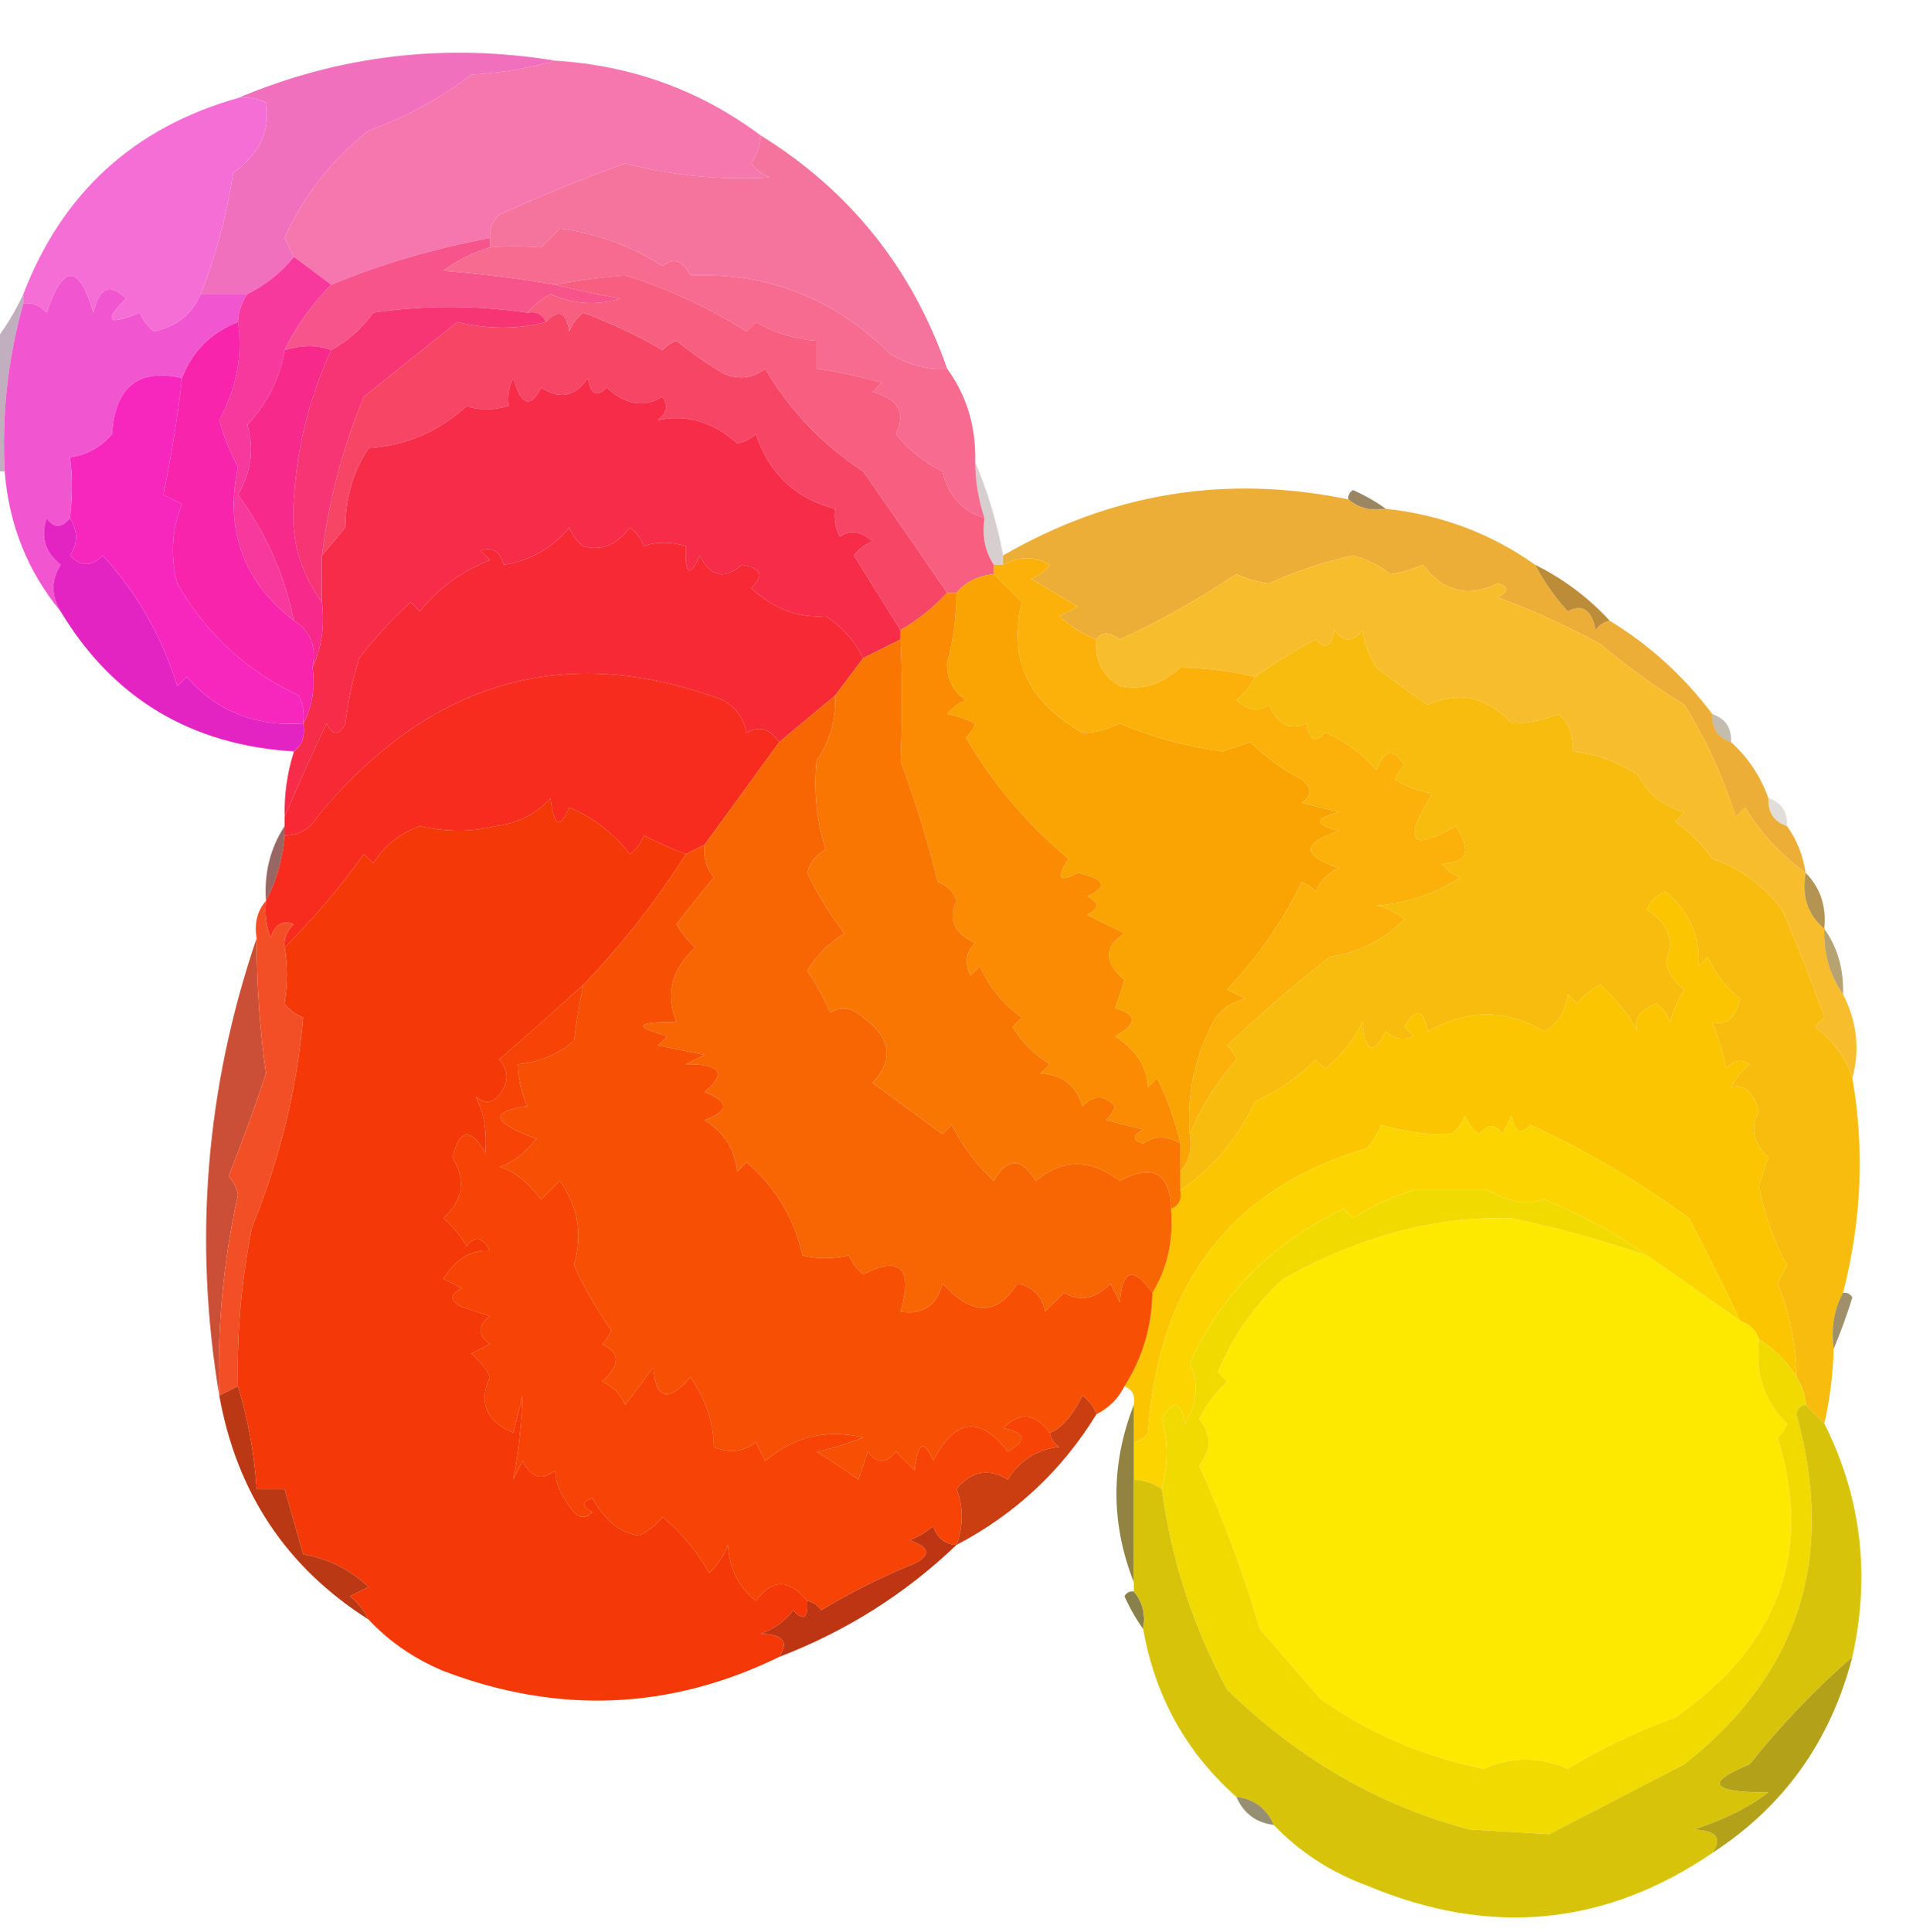 <?xml version="1.0" encoding="UTF-8"?>
<!DOCTYPE svg PUBLIC "-//W3C//DTD SVG 1.1//EN" "http://www.w3.org/Graphics/SVG/1.1/DTD/svg11.dtd">
<svg xmlns="http://www.w3.org/2000/svg" version="1.1" width="205px" height="207px" style="shape-rendering:geometricPrecision; text-rendering:geometricPrecision; image-rendering:optimizeQuality; fill-rule:evenodd; clip-rule:evenodd" xmlns:xlink="http://www.w3.org/1999/xlink">
<g><path style="opacity:1" fill="#f676ae" d="M 59.5,6.5 C 67.725,7.017 75.059,9.683 81.5,14.5C 81.461,15.583 81.127,16.583 80.5,17.5C 81.025,18.192 81.692,18.692 82.5,19C 77.187,19.304 72.02,18.804 67,17.5C 62.464,19.126 57.964,20.959 53.5,23C 52.748,23.671 52.414,24.504 52.5,25.5C 46.445,26.638 40.778,28.304 35.5,30.5C 34.167,29.5 32.833,28.5 31.5,27.5C 31.196,26.85 30.863,26.183 30.5,25.5C 32.517,20.973 35.517,17.139 39.5,14C 43.475,12.564 47.142,10.564 50.5,8C 53.695,7.819 56.695,7.319 59.5,6.5 Z"/></g>
<g><path style="opacity:1" fill="#f070be" d="M 59.5,6.5 C 56.695,7.319 53.695,7.819 50.5,8C 47.142,10.564 43.475,12.564 39.5,14C 35.517,17.139 32.517,20.973 30.5,25.5C 30.863,26.183 31.196,26.85 31.5,27.5C 30.147,29.183 28.48,30.516 26.5,31.5C 24.833,31.5 23.167,31.5 21.5,31.5C 23.128,27.379 24.295,23.046 25,18.5C 27.809,16.471 28.975,13.971 28.5,11C 27.552,10.517 26.552,10.351 25.5,10.5C 36.388,5.91 47.721,4.577 59.5,6.5 Z"/></g>
<g><path style="opacity:1" fill="#f46ed5" d="M 25.5,10.5 C 26.552,10.351 27.552,10.517 28.5,11C 28.975,13.971 27.809,16.471 25,18.5C 24.295,23.046 23.128,27.379 21.5,31.5C 20.584,33.672 18.917,35.006 16.5,35.5C 15.808,34.975 15.308,34.308 15,33.5C 11.526,34.928 11.026,34.428 13.5,32C 11.806,30.272 10.639,30.772 10,33.5C 8.445,28.232 6.779,28.232 5,33.5C 4.329,32.748 3.496,32.414 2.5,32.5C 2.5,32.167 2.5,31.833 2.5,31.5C 6.671,20.662 14.338,13.662 25.5,10.5 Z"/></g>
<g><path style="opacity:1" fill="#f4749d" d="M 81.5,14.5 C 91.084,20.425 97.75,28.759 101.5,39.5C 99.636,39.679 97.636,39.179 95.5,38C 89.454,31.991 82.288,29.158 74,29.5C 73.147,27.875 72.147,27.542 71,28.5C 67.622,26.329 63.955,24.995 60,24.5C 59.333,25.167 58.667,25.833 58,26.5C 56.076,26.348 54.242,26.348 52.5,26.5C 52.5,26.167 52.5,25.833 52.5,25.5C 52.414,24.504 52.748,23.671 53.5,23C 57.964,20.959 62.464,19.126 67,17.5C 72.02,18.804 77.187,19.304 82.5,19C 81.692,18.692 81.025,18.192 80.5,17.5C 81.127,16.583 81.461,15.583 81.5,14.5 Z"/></g>
<g><path style="opacity:1" fill="#f7548c" d="M 52.5,25.5 C 52.5,25.833 52.5,26.167 52.5,26.5C 50.697,27.046 49.03,27.88 47.5,29C 51.602,29.326 55.602,29.826 59.5,30.5C 61.801,31.06 64.134,31.56 66.5,32C 63.901,32.769 61.401,32.602 59,31.5C 58.005,32.066 57.172,32.733 56.5,33.5C 50.961,32.696 45.461,32.696 40,33.5C 38.791,35.184 37.291,36.517 35.5,37.5C 34.027,36.928 32.36,36.928 30.5,37.5C 31.779,34.888 33.445,32.555 35.5,30.5C 40.778,28.304 46.445,26.638 52.5,25.5 Z"/></g>
<g><path style="opacity:1" fill="#f66b8f" d="M 101.5,39.5 C 103.605,42.408 104.605,45.742 104.5,49.5C 104.517,51.565 104.85,53.565 105.5,55.5C 103.112,54.781 101.612,53.115 101,50.5C 99.045,49.547 97.378,48.213 96,46.5C 97.101,44.208 96.268,42.708 93.5,42C 93.833,41.667 94.167,41.333 94.5,41C 92.187,40.338 89.854,39.838 87.5,39.5C 87.5,38.5 87.5,37.5 87.5,36.5C 85.173,36.335 83.007,35.669 81,34.5C 80.667,34.833 80.333,35.167 80,35.5C 75.682,32.831 71.348,30.831 67,29.5C 64.396,29.692 61.896,30.025 59.5,30.5C 55.602,29.826 51.602,29.326 47.5,29C 49.03,27.88 50.697,27.046 52.5,26.5C 54.242,26.348 56.076,26.348 58,26.5C 58.667,25.833 59.333,25.167 60,24.5C 63.955,24.995 67.622,26.329 71,28.5C 72.147,27.542 73.147,27.875 74,29.5C 82.288,29.158 89.454,31.991 95.5,38C 97.636,39.179 99.636,39.679 101.5,39.5 Z"/></g>
<g><path style="opacity:0.408" fill="#683a60" d="M 2.5,31.5 C 2.5,31.833 2.5,32.167 2.5,32.5C 0.844,38.364 0.177,44.364 0.5,50.5C 0.167,50.5 -0.167,50.5 -0.5,50.5C -0.5,45.833 -0.5,41.167 -0.5,36.5C 0.687,34.928 1.687,33.261 2.5,31.5 Z"/></g>
<g><path style="opacity:1" fill="#f156d0" d="M 21.5,31.5 C 23.167,31.5 24.833,31.5 26.5,31.5C 25.89,32.391 25.557,33.391 25.5,34.5C 22.607,35.631 20.607,37.631 19.5,40.5C 14.828,39.447 12.328,41.447 12,46.5C 10.829,47.893 9.329,48.727 7.5,49C 7.784,50.956 7.784,53.123 7.5,55.5C 6.603,56.598 5.77,56.598 5,55.5C 4.316,57.479 4.816,59.146 6.5,60.5C 5.465,62.128 5.465,63.795 6.5,65.5C 2.951,61.199 0.951,56.199 0.5,50.5C 0.177,44.364 0.844,38.364 2.5,32.5C 3.496,32.414 4.329,32.748 5,33.5C 6.779,28.232 8.445,28.232 10,33.5C 10.639,30.772 11.806,30.272 13.5,32C 11.026,34.428 11.526,34.928 15,33.5C 15.308,34.308 15.808,34.975 16.5,35.5C 18.917,35.006 20.584,33.672 21.5,31.5 Z"/></g>
<g><path style="opacity:1" fill="#f74565" d="M 101.5,63.5 C 100.055,65.063 98.388,66.396 96.5,67.5C 94.855,64.888 93.188,62.221 91.5,59.5C 92.025,58.808 92.692,58.308 93.5,58C 92.24,56.887 91.073,56.72 90,57.5C 89.517,56.552 89.35,55.552 89.5,54.5C 85.281,53.452 82.448,50.785 81,46.5C 80.439,47.022 79.772,47.355 79,47.5C 76.392,45.178 73.559,44.345 70.5,45C 71.451,44.282 71.617,43.449 71,42.5C 68.989,43.717 66.989,43.384 65,41.5C 63.984,42.634 63.317,42.301 63,40.5C 61.604,42.527 59.938,42.86 58,41.5C 56.84,43.797 55.84,43.464 55,40.5C 54.517,41.448 54.35,42.448 54.5,43.5C 52.799,43.966 51.299,43.966 50,43.5C 47.044,46.227 43.544,47.727 39.5,48C 37.845,50.507 37.011,53.341 37,56.5C 36.148,57.571 35.315,58.571 34.5,59.5C 35.212,53.655 36.712,47.989 39,42.5C 42.364,39.795 45.697,37.128 49,34.5C 52.359,35.291 55.526,35.291 58.5,34.5C 59.825,33.047 60.658,33.381 61,35.5C 61.308,34.692 61.808,34.025 62.5,33.5C 65.492,34.613 68.325,35.946 71,37.5C 71.414,37.043 71.914,36.709 72.5,36.5C 74.17,37.849 75.836,39.015 77.5,40C 79.112,40.72 80.612,40.554 82,39.5C 84.626,43.961 88.126,47.627 92.5,50.5C 95.558,54.874 98.558,59.208 101.5,63.5 Z"/></g>
<g><path style="opacity:1" fill="#f62c49" d="M 96.5,67.5 C 96.5,67.833 96.5,68.167 96.5,68.5C 95.167,69.167 93.833,69.833 92.5,70.5C 91.619,68.696 90.286,67.196 88.5,66C 85.624,66.257 82.957,65.257 80.5,63C 81.902,61.657 81.569,60.824 79.5,60.5C 77.613,62.133 76.113,61.8 75,59.5C 73.912,61.932 73.412,61.598 73.5,58.5C 71.799,58.034 70.299,58.034 69,58.5C 68.692,57.692 68.192,57.025 67.5,56.5C 66.04,58.422 64.373,59.089 62.5,58.5C 61.808,57.975 61.308,57.308 61,56.5C 59.208,58.708 56.874,60.041 54,60.5C 53.577,59.044 52.744,58.544 51.5,59C 51.833,59.333 52.167,59.667 52.5,60C 49.434,61.206 46.934,63.039 45,65.5C 44.667,65.167 44.333,64.833 44,64.5C 42.011,66.324 40.177,68.324 38.5,70.5C 37.787,72.776 37.287,75.109 37,77.5C 36.333,78.833 35.667,78.833 35,77.5C 33.38,80.893 31.88,84.227 30.5,87.5C 30.448,85.097 30.781,82.764 31.5,80.5C 32.404,79.791 32.737,78.791 32.5,77.5C 33.461,75.735 33.795,73.735 33.5,71.5C 34.468,69.393 34.802,67.059 34.5,64.5C 34.5,62.833 34.5,61.167 34.5,59.5C 35.315,58.571 36.148,57.571 37,56.5C 37.011,53.341 37.845,50.507 39.5,48C 43.544,47.727 47.044,46.227 50,43.5C 51.299,43.966 52.799,43.966 54.5,43.5C 54.35,42.448 54.517,41.448 55,40.5C 55.84,43.464 56.84,43.797 58,41.5C 59.938,42.86 61.604,42.527 63,40.5C 63.317,42.301 63.984,42.634 65,41.5C 66.989,43.384 68.989,43.717 71,42.5C 71.617,43.449 71.451,44.282 70.5,45C 73.559,44.345 76.392,45.178 79,47.5C 79.772,47.355 80.439,47.022 81,46.5C 82.448,50.785 85.281,53.452 89.5,54.5C 89.35,55.552 89.517,56.552 90,57.5C 91.073,56.72 92.24,56.887 93.5,58C 92.692,58.308 92.025,58.808 91.5,59.5C 93.188,62.221 94.855,64.888 96.5,67.5 Z"/></g>
<g><path style="opacity:1" fill="#f75e7f" d="M 59.5,30.5 C 61.896,30.025 64.396,29.692 67,29.5C 71.348,30.831 75.682,32.831 80,35.5C 80.333,35.167 80.667,34.833 81,34.5C 83.007,35.669 85.173,36.335 87.5,36.5C 87.5,37.5 87.5,38.5 87.5,39.5C 89.854,39.838 92.187,40.338 94.5,41C 94.167,41.333 93.833,41.667 93.5,42C 96.268,42.708 97.101,44.208 96,46.5C 97.378,48.213 99.045,49.547 101,50.5C 101.612,53.115 103.112,54.781 105.5,55.5C 105.216,57.415 105.549,59.081 106.5,60.5C 106.5,60.833 106.5,61.167 106.5,61.5C 104.847,61.66 103.514,62.326 102.5,63.5C 102.167,63.5 101.833,63.5 101.5,63.5C 98.558,59.208 95.558,54.874 92.5,50.5C 88.126,47.627 84.626,43.961 82,39.5C 80.612,40.554 79.112,40.72 77.5,40C 75.836,39.015 74.17,37.849 72.5,36.5C 71.914,36.709 71.414,37.043 71,37.5C 68.325,35.946 65.492,34.613 62.5,33.5C 61.808,34.025 61.308,34.692 61,35.5C 60.658,33.381 59.825,33.047 58.5,34.5C 58.158,33.662 57.492,33.328 56.5,33.5C 57.172,32.733 58.005,32.066 59,31.5C 61.401,32.602 63.901,32.769 66.5,32C 64.134,31.56 61.801,31.06 59.5,30.5 Z"/></g>
<g><path style="opacity:1" fill="#f73574" d="M 56.5,33.5 C 57.492,33.328 58.158,33.662 58.5,34.5C 55.526,35.291 52.359,35.291 49,34.5C 45.697,37.128 42.364,39.795 39,42.5C 36.712,47.989 35.212,53.655 34.5,59.5C 34.5,61.167 34.5,62.833 34.5,64.5C 32.133,61.32 31.133,57.653 31.5,53.5C 31.838,47.838 33.171,42.505 35.5,37.5C 37.291,36.517 38.791,35.184 40,33.5C 45.461,32.696 50.961,32.696 56.5,33.5 Z"/></g>
<g><path style="opacity:1" fill="#f7399e" d="M 31.5,27.5 C 32.833,28.5 34.167,29.5 35.5,30.5C 33.445,32.555 31.779,34.888 30.5,37.5C 30.013,40.493 28.679,43.16 26.5,45.5C 27.25,48.045 26.916,50.545 25.5,53C 28.474,57.053 30.474,61.553 31.5,66.5C 26.072,62.309 24.072,56.809 25.5,50C 24.642,48.43 23.976,46.763 23.5,45C 25.355,41.555 26.021,38.055 25.5,34.5C 25.557,33.391 25.89,32.391 26.5,31.5C 28.48,30.516 30.147,29.183 31.5,27.5 Z"/></g>
<g><path style="opacity:0.757" fill="#7b6033" d="M 148.5,54.5 C 146.901,54.768 145.568,54.434 144.5,53.5C 144.435,53.062 144.601,52.728 145,52.5C 146.302,53.085 147.469,53.752 148.5,54.5 Z"/></g>
<g><path style="opacity:0.247" fill="#5f3c44" d="M 104.5,49.5 C 105.865,52.736 106.865,56.069 107.5,59.5C 107.5,59.833 107.5,60.167 107.5,60.5C 107.167,60.5 106.833,60.5 106.5,60.5C 105.549,59.081 105.216,57.415 105.5,55.5C 104.85,53.565 104.517,51.565 104.5,49.5 Z"/></g>
<g><path style="opacity:1" fill="#f824ab" d="M 25.5,34.5 C 26.021,38.055 25.355,41.555 23.5,45C 23.976,46.763 24.642,48.43 25.5,50C 24.072,56.809 26.072,62.309 31.5,66.5C 33.256,67.552 33.923,69.219 33.5,71.5C 33.795,73.735 33.461,75.735 32.5,77.5C 32.65,76.448 32.483,75.448 32,74.5C 26.402,71.868 22.069,67.868 19,62.5C 18.223,59.571 18.39,56.737 19.5,54C 18.833,53.667 18.167,53.333 17.5,53C 18.347,48.895 19.013,44.728 19.5,40.5C 20.607,37.631 22.607,35.631 25.5,34.5 Z"/></g>
<g><path style="opacity:1" fill="#f72a8b" d="M 35.5,37.5 C 33.171,42.505 31.838,47.838 31.5,53.5C 31.133,57.653 32.133,61.32 34.5,64.5C 34.802,67.059 34.468,69.393 33.5,71.5C 33.923,69.219 33.256,67.552 31.5,66.5C 30.474,61.553 28.474,57.053 25.5,53C 26.916,50.545 27.25,48.045 26.5,45.5C 28.679,43.16 30.013,40.493 30.5,37.5C 32.36,36.928 34.027,36.928 35.5,37.5 Z"/></g>
<g><path style="opacity:1" fill="#f72935" d="M 92.5,70.5 C 91.5,71.833 90.5,73.167 89.5,74.5C 87.5,76.167 85.5,77.833 83.5,79.5C 82.48,78.046 81.313,77.713 80,78.5C 79.682,76.939 78.849,75.772 77.5,75C 60.583,68.701 46.083,72.868 34,87.5C 33.184,88.823 32.017,89.489 30.5,89.5C 30.5,89.167 30.5,88.833 30.5,88.5C 30.5,88.167 30.5,87.833 30.5,87.5C 31.88,84.227 33.38,80.893 35,77.5C 35.667,78.833 36.333,78.833 37,77.5C 37.287,75.109 37.787,72.776 38.5,70.5C 40.177,68.324 42.011,66.324 44,64.5C 44.333,64.833 44.667,65.167 45,65.5C 46.934,63.039 49.434,61.206 52.5,60C 52.167,59.667 51.833,59.333 51.5,59C 52.744,58.544 53.577,59.044 54,60.5C 56.874,60.041 59.208,58.708 61,56.5C 61.308,57.308 61.808,57.975 62.5,58.5C 64.373,59.089 66.04,58.422 67.5,56.5C 68.192,57.025 68.692,57.692 69,58.5C 70.299,58.034 71.799,58.034 73.5,58.5C 73.412,61.598 73.912,61.932 75,59.5C 76.113,61.8 77.613,62.133 79.5,60.5C 81.569,60.824 81.902,61.657 80.5,63C 82.957,65.257 85.624,66.257 88.5,66C 90.286,67.196 91.619,68.696 92.5,70.5 Z"/></g>
<g><path style="opacity:1" fill="#edae37" d="M 144.5,53.5 C 145.568,54.434 146.901,54.768 148.5,54.5C 154.423,55.138 159.756,57.138 164.5,60.5C 165.421,62.269 166.588,63.935 168,65.5C 169.558,64.655 170.558,65.322 171,67.5C 171.383,66.944 171.883,66.611 172.5,66.5C 176.771,69.101 180.437,72.434 183.5,76.5C 183.427,78.027 184.094,79.027 185.5,79.5C 187.326,81.147 188.66,83.147 189.5,85.5C 189.427,87.027 190.094,88.027 191.5,88.5C 192.537,89.93 193.204,91.597 193.5,93.5C 190.885,91.621 188.719,89.288 187,86.5C 186.667,86.833 186.333,87.167 186,87.5C 184.617,83.135 182.784,79.135 180.5,75.5C 177.434,73.627 174.434,71.461 171.5,69C 167.942,67.054 164.275,65.387 160.5,64C 161.696,63.346 161.696,62.846 160.5,62.5C 157.315,64.037 154.648,63.37 152.5,60.5C 151.284,61.002 150.117,61.335 149,61.5C 147.806,60.57 146.473,59.903 145,59.5C 141.843,60.202 138.843,61.202 136,62.5C 134.774,62.355 133.607,62.022 132.5,61.5C 128.148,64.368 123.981,66.701 120,68.5C 118.869,67.665 118.036,67.665 117.5,68.5C 116.027,67.928 114.693,67.095 113.5,66C 114.167,65.667 114.833,65.333 115.5,65C 113.833,64 112.167,63 110.5,62C 111.308,61.692 111.975,61.192 112.5,60.5C 110.905,59.566 109.239,59.566 107.5,60.5C 107.5,60.167 107.5,59.833 107.5,59.5C 119.098,52.794 131.431,50.794 144.5,53.5 Z"/></g>
<g><path style="opacity:1" fill="#bd8c39" d="M 164.5,60.5 C 167.563,62.025 170.23,64.025 172.5,66.5C 171.883,66.611 171.383,66.944 171,67.5C 170.558,65.322 169.558,64.655 168,65.5C 166.588,63.935 165.421,62.269 164.5,60.5 Z"/></g>
<g><path style="opacity:1" fill="#f727be" d="M 19.5,40.5 C 19.013,44.728 18.347,48.895 17.5,53C 18.167,53.333 18.833,53.667 19.5,54C 18.39,56.737 18.223,59.571 19,62.5C 22.069,67.868 26.402,71.868 32,74.5C 32.483,75.448 32.65,76.448 32.5,77.5C 27.409,77.865 23.242,76.199 20,72.5C 19.667,72.833 19.333,73.167 19,73.5C 17.335,68.16 14.669,63.494 11,59.5C 9.817,60.731 8.651,60.731 7.5,59.5C 8.363,58.274 8.363,56.94 7.5,55.5C 7.784,53.123 7.784,50.956 7.5,49C 9.329,48.727 10.829,47.893 12,46.5C 12.328,41.447 14.828,39.447 19.5,40.5 Z"/></g>
<g><path style="opacity:1" fill="#e424c2" d="M 7.5,55.5 C 8.363,56.94 8.363,58.274 7.5,59.5C 8.651,60.731 9.817,60.731 11,59.5C 14.669,63.494 17.335,68.16 19,73.5C 19.333,73.167 19.667,72.833 20,72.5C 23.242,76.199 27.409,77.865 32.5,77.5C 32.737,78.791 32.404,79.791 31.5,80.5C 20.446,79.815 12.113,74.815 6.5,65.5C 5.465,63.795 5.465,62.128 6.5,60.5C 4.816,59.146 4.316,57.479 5,55.5C 5.77,56.598 6.603,56.598 7.5,55.5 Z"/></g>
<g><path style="opacity:1" fill="#f8bd2d" d="M 193.5,93.5 C 193.054,96.01 193.72,98.01 195.5,99.5C 195.41,102.152 196.076,104.485 197.5,106.5C 199,109.456 199.334,112.456 198.5,115.5C 197.802,113.333 196.469,111.5 194.5,110C 194.833,109.667 195.167,109.333 195.5,109C 194.154,105.136 192.654,101.302 191,97.5C 189.064,94.897 186.564,93.064 183.5,92C 182.386,90.43 181.053,89.097 179.5,88C 179.833,87.667 180.167,87.333 180.5,87C 178.246,86.376 176.579,85.043 175.5,83C 173.35,81.589 171.016,80.755 168.5,80.5C 168.688,78.897 168.188,77.563 167,76.5C 165.249,77.174 163.583,77.507 162,77.5C 159.429,74.653 156.429,73.987 153,75.5C 151.125,74.258 149.291,72.924 147.5,71.5C 146.719,70.271 146.219,68.938 146,67.5C 145,68.833 144,68.833 143,67.5C 142.683,69.301 142.016,69.634 141,68.5C 138.716,69.69 136.549,71.024 134.5,72.5C 131.684,71.856 129.018,71.523 126.5,71.5C 124.456,73.356 122.289,74.022 120,73.5C 118.108,72.383 117.275,70.716 117.5,68.5C 118.036,67.665 118.869,67.665 120,68.5C 123.981,66.701 128.148,64.368 132.5,61.5C 133.607,62.022 134.774,62.355 136,62.5C 138.843,61.202 141.843,60.202 145,59.5C 146.473,59.903 147.806,60.57 149,61.5C 150.117,61.335 151.284,61.002 152.5,60.5C 154.648,63.37 157.315,64.037 160.5,62.5C 161.696,62.846 161.696,63.346 160.5,64C 164.275,65.387 167.942,67.054 171.5,69C 174.434,71.461 177.434,73.627 180.5,75.5C 182.784,79.135 184.617,83.135 186,87.5C 186.333,87.167 186.667,86.833 187,86.5C 188.719,89.288 190.885,91.621 193.5,93.5 Z"/></g>
<g><path style="opacity:1" fill="#faa403" d="M 106.5,61.5 C 107.452,62.452 108.452,63.452 109.5,64.5C 107.974,70.473 110.14,75.139 116,78.5C 117.245,78.538 118.578,78.205 120,77.5C 123.51,78.984 127.176,79.984 131,80.5C 132,80.167 133,79.833 134,79.5C 135.608,81.1 137.441,82.433 139.5,83.5C 140.641,84.425 140.641,85.259 139.5,86C 140.833,86.333 142.167,86.667 143.5,87C 140.833,87.667 140.833,88.333 143.5,89C 139.5,90.333 139.5,91.667 143.5,93C 142.333,93.5 141.5,94.333 141,95.5C 140.586,95.043 140.086,94.709 139.5,94.5C 137.385,98.771 134.719,102.604 131.5,106C 132.167,106.333 132.833,106.667 133.5,107C 131.939,107.318 130.772,108.151 130,109.5C 128.011,113.253 127.178,117.253 127.5,121.5C 127.768,123.099 127.434,124.432 126.5,125.5C 126.5,124.5 126.5,123.5 126.5,122.5C 125.951,120.099 125.118,117.765 124,115.5C 123.667,115.833 123.333,116.167 123,116.5C 122.956,114.356 121.789,112.523 119.5,111C 121.891,109.691 121.891,108.691 119.5,108C 119.833,107 120.167,106 120.5,105C 118.285,103.057 118.285,101.391 120.5,100C 119.167,99.333 117.833,98.667 116.5,98C 117.833,97.333 117.833,96.667 116.5,96C 118.795,95.016 118.461,94.183 115.5,93.5C 113.471,94.629 113.137,94.129 114.5,92C 110.054,88.289 106.387,83.956 103.5,79C 103.957,78.586 104.291,78.086 104.5,77.5C 103.397,77.002 102.397,76.669 101.5,76.5C 102.025,75.808 102.692,75.308 103.5,75C 102.106,74.044 101.439,72.711 101.5,71C 102.159,68.538 102.493,66.038 102.5,63.5C 103.514,62.326 104.847,61.66 106.5,61.5 Z"/></g>
<g><path style="opacity:1" fill="#fbb10a" d="M 117.5,68.5 C 117.275,70.716 118.108,72.383 120,73.5C 122.289,74.022 124.456,73.356 126.5,71.5C 129.018,71.523 131.684,71.856 134.5,72.5C 134.047,73.458 133.381,74.292 132.5,75C 133.76,76.113 134.927,76.28 136,75.5C 136.918,77.632 138.251,78.299 140,77.5C 140.317,79.301 140.984,79.634 142,78.5C 144.179,79.396 146.012,80.729 147.5,82.5C 148.324,80.252 149.324,80.086 150.5,82C 150.043,82.414 149.709,82.914 149.5,83.5C 150.729,84.281 152.062,84.781 153.5,85C 150.282,90.124 151.116,91.291 156,88.5C 157.76,91.155 157.26,92.488 154.5,92.5C 155.025,93.192 155.692,93.692 156.5,94C 153.79,95.747 150.79,96.747 147.5,97C 148.624,97.249 149.624,97.749 150.5,98.5C 148.293,100.683 145.626,102.016 142.5,102.5C 138.635,105.538 134.969,108.705 131.5,112C 131.957,112.414 132.291,112.914 132.5,113.5C 130.34,115.965 128.673,118.632 127.5,121.5C 127.178,117.253 128.011,113.253 130,109.5C 130.772,108.151 131.939,107.318 133.5,107C 132.833,106.667 132.167,106.333 131.5,106C 134.719,102.604 137.385,98.771 139.5,94.5C 140.086,94.709 140.586,95.043 141,95.5C 141.5,94.333 142.333,93.5 143.5,93C 139.5,91.667 139.5,90.333 143.5,89C 140.833,88.333 140.833,87.667 143.5,87C 142.167,86.667 140.833,86.333 139.5,86C 140.641,85.259 140.641,84.425 139.5,83.5C 137.441,82.433 135.608,81.1 134,79.5C 133,79.833 132,80.167 131,80.5C 127.176,79.984 123.51,78.984 120,77.5C 118.578,78.205 117.245,78.538 116,78.5C 110.14,75.139 107.974,70.473 109.5,64.5C 108.452,63.452 107.452,62.452 106.5,61.5C 106.5,61.167 106.5,60.833 106.5,60.5C 106.833,60.5 107.167,60.5 107.5,60.5C 109.239,59.566 110.905,59.566 112.5,60.5C 111.975,61.192 111.308,61.692 110.5,62C 112.167,63 113.833,64 115.5,65C 114.833,65.333 114.167,65.667 113.5,66C 114.693,67.095 116.027,67.928 117.5,68.5 Z"/></g>
<g><path style="opacity:0.388" fill="#67532f" d="M 183.5,76.5 C 184.906,76.973 185.573,77.973 185.5,79.5C 184.094,79.027 183.427,78.027 183.5,76.5 Z"/></g>
<g><path style="opacity:1" fill="#f72c1e" d="M 83.5,79.5 C 80.858,83.148 78.191,86.815 75.5,90.5C 74.833,90.833 74.167,91.167 73.5,91.5C 71.971,90.933 70.471,90.267 69,89.5C 68.692,90.308 68.192,90.975 67.5,91.5C 65.754,89.251 63.588,87.584 61,86.5C 60.026,88.878 59.359,88.544 59,85.5C 57.432,87.237 55.432,88.237 53,88.5C 50.549,89.131 47.883,89.131 45,88.5C 42.867,89.255 41.2,90.588 40,92.5C 39.667,92.167 39.333,91.833 39,91.5C 36.376,95.131 33.542,98.464 30.5,101.5C 30.414,100.504 30.748,99.671 31.5,99C 30.256,98.544 29.423,99.044 29,100.5C 28.51,99.207 28.343,97.873 28.5,96.5C 29.612,94.401 30.279,92.067 30.5,89.5C 32.017,89.489 33.184,88.823 34,87.5C 46.083,72.868 60.583,68.701 77.5,75C 78.849,75.772 79.682,76.939 80,78.5C 81.313,77.713 82.48,78.046 83.5,79.5 Z"/></g>
<g><path style="opacity:0.18" fill="#59492d" d="M 189.5,85.5 C 190.906,85.973 191.573,86.973 191.5,88.5C 190.094,88.027 189.427,87.027 189.5,85.5 Z"/></g>
<g><path style="opacity:0.722" fill="#712d29" d="M 30.5,88.5 C 30.5,88.833 30.5,89.167 30.5,89.5C 30.279,92.067 29.612,94.401 28.5,96.5C 28.294,93.505 28.96,90.838 30.5,88.5 Z"/></g>
<g><path style="opacity:1" fill="#f7bc0d" d="M 198.5,115.5 C 199.817,123.121 199.484,130.788 197.5,138.5C 196.539,140.265 196.205,142.265 196.5,144.5C 196.425,147.206 196.092,149.873 195.5,152.5C 194.833,151.833 194.167,151.167 193.5,150.5C 193.443,149.391 193.11,148.391 192.5,147.5C 192.469,144.041 191.802,140.708 190.5,137.5C 190.833,136.833 191.167,136.167 191.5,135.5C 190.028,132.851 189.028,130.018 188.5,127C 188.833,126 189.167,125 189.5,124C 187.854,122.445 187.521,120.779 188.5,119C 187.891,116.942 186.891,116.109 185.5,116.5C 185.977,115.522 186.643,114.689 187.5,114C 186.551,113.383 185.718,113.549 185,114.5C 184.654,112.782 184.154,111.115 183.5,109.5C 184.962,109.935 185.962,109.102 186.5,107C 184.976,105.806 183.81,104.306 183,102.5C 182.667,102.833 182.333,103.167 182,103.5C 182.271,100.484 181.104,97.817 178.5,95.5C 177.5,95.833 176.833,96.5 176.5,97.5C 178.833,98.954 179.5,100.787 178.5,103C 178.759,104.261 179.426,105.261 180.5,106C 179.809,107.067 179.309,108.234 179,109.5C 178.692,108.692 178.192,108.025 177.5,107.5C 175.65,108.242 174.984,109.242 175.5,110.5C 174.455,108.599 173.122,106.933 171.5,105.5C 170.522,105.977 169.689,106.643 169,107.5C 168.667,107.167 168.333,106.833 168,106.5C 167.804,108.286 166.971,109.619 165.5,110.5C 161.417,108.085 157.25,108.085 153,110.5C 152.549,108.071 151.715,107.904 150.5,110C 150.833,110.333 151.167,110.667 151.5,111C 150.451,111.492 149.451,111.326 148.5,110.5C 147.117,113.076 146.283,112.742 146,109.5C 145.047,111.455 143.713,113.122 142,114.5C 141.667,114.167 141.333,113.833 141,113.5C 139.103,115.399 136.936,116.899 134.5,118C 132.62,121.989 129.953,125.155 126.5,127.5C 126.5,126.833 126.5,126.167 126.5,125.5C 127.434,124.432 127.768,123.099 127.5,121.5C 128.673,118.632 130.34,115.965 132.5,113.5C 132.291,112.914 131.957,112.414 131.5,112C 134.969,108.705 138.635,105.538 142.5,102.5C 145.626,102.016 148.293,100.683 150.5,98.5C 149.624,97.749 148.624,97.249 147.5,97C 150.79,96.747 153.79,95.747 156.5,94C 155.692,93.692 155.025,93.192 154.5,92.5C 157.26,92.488 157.76,91.155 156,88.5C 151.116,91.291 150.282,90.124 153.5,85C 152.062,84.781 150.729,84.281 149.5,83.5C 149.709,82.914 150.043,82.414 150.5,82C 149.324,80.086 148.324,80.252 147.5,82.5C 146.012,80.729 144.179,79.396 142,78.5C 140.984,79.634 140.317,79.301 140,77.5C 138.251,78.299 136.918,77.632 136,75.5C 134.927,76.28 133.76,76.113 132.5,75C 133.381,74.292 134.047,73.458 134.5,72.5C 136.549,71.024 138.716,69.69 141,68.5C 142.016,69.634 142.683,69.301 143,67.5C 144,68.833 145,68.833 146,67.5C 146.219,68.938 146.719,70.271 147.5,71.5C 149.291,72.924 151.125,74.258 153,75.5C 156.429,73.987 159.429,74.653 162,77.5C 163.583,77.507 165.249,77.174 167,76.5C 168.188,77.563 168.688,78.897 168.5,80.5C 171.016,80.755 173.35,81.589 175.5,83C 176.579,85.043 178.246,86.376 180.5,87C 180.167,87.333 179.833,87.667 179.5,88C 181.053,89.097 182.386,90.43 183.5,92C 186.564,93.064 189.064,94.897 191,97.5C 192.654,101.302 194.154,105.136 195.5,109C 195.167,109.333 194.833,109.667 194.5,110C 196.469,111.5 197.802,113.333 198.5,115.5 Z"/></g>
<g><path style="opacity:1" fill="#fbc501" d="M 192.5,147.5 C 191.527,145.861 190.194,144.527 188.5,143.5C 188.167,142.5 187.5,141.833 186.5,141.5C 184.715,137.751 182.881,134.084 181,130.5C 175.687,126.613 170.021,123.279 164,120.5C 162.984,121.634 162.317,121.301 162,119.5C 161.667,120.167 161.333,120.833 161,121.5C 160.259,120.359 159.425,120.359 158.5,121.5C 157.808,120.975 157.308,120.308 157,119.5C 156.692,120.308 156.192,120.975 155.5,121.5C 153.071,121.579 150.571,121.245 148,120.5C 147.626,121.416 147.126,122.25 146.5,123C 131.977,127.272 124.143,137.438 123,153.5C 122.617,154.056 122.117,154.389 121.5,154.5C 121.5,153.167 121.5,151.833 121.5,150.5C 121.672,149.508 121.338,148.842 120.5,148.5C 122.417,145.509 123.417,142.176 123.5,138.5C 125.118,135.829 125.785,132.829 125.5,129.5C 126.338,129.158 126.672,128.492 126.5,127.5C 129.953,125.155 132.62,121.989 134.5,118C 136.936,116.899 139.103,115.399 141,113.5C 141.333,113.833 141.667,114.167 142,114.5C 143.713,113.122 145.047,111.455 146,109.5C 146.283,112.742 147.117,113.076 148.5,110.5C 149.451,111.326 150.451,111.492 151.5,111C 151.167,110.667 150.833,110.333 150.5,110C 151.715,107.904 152.549,108.071 153,110.5C 157.25,108.085 161.417,108.085 165.5,110.5C 166.971,109.619 167.804,108.286 168,106.5C 168.333,106.833 168.667,107.167 169,107.5C 169.689,106.643 170.522,105.977 171.5,105.5C 173.122,106.933 174.455,108.599 175.5,110.5C 174.984,109.242 175.65,108.242 177.5,107.5C 178.192,108.025 178.692,108.692 179,109.5C 179.309,108.234 179.809,107.067 180.5,106C 179.426,105.261 178.759,104.261 178.5,103C 179.5,100.787 178.833,98.954 176.5,97.5C 176.833,96.5 177.5,95.833 178.5,95.5C 181.104,97.817 182.271,100.484 182,103.5C 182.333,103.167 182.667,102.833 183,102.5C 183.81,104.306 184.976,105.806 186.5,107C 185.962,109.102 184.962,109.935 183.5,109.5C 184.154,111.115 184.654,112.782 185,114.5C 185.718,113.549 186.551,113.383 187.5,114C 186.643,114.689 185.977,115.522 185.5,116.5C 186.891,116.109 187.891,116.942 188.5,119C 187.521,120.779 187.854,122.445 189.5,124C 189.167,125 188.833,126 188.5,127C 189.028,130.018 190.028,132.851 191.5,135.5C 191.167,136.167 190.833,136.833 190.5,137.5C 191.802,140.708 192.469,144.041 192.5,147.5 Z"/></g>
<g><path style="opacity:1" fill="#fa8b02" d="M 101.5,63.5 C 101.833,63.5 102.167,63.5 102.5,63.5C 102.493,66.038 102.159,68.538 101.5,71C 101.439,72.711 102.106,74.044 103.5,75C 102.692,75.308 102.025,75.808 101.5,76.5C 102.397,76.669 103.397,77.002 104.5,77.5C 104.291,78.086 103.957,78.586 103.5,79C 106.387,83.956 110.054,88.289 114.5,92C 113.137,94.129 113.471,94.629 115.5,93.5C 118.461,94.183 118.795,95.016 116.5,96C 117.833,96.667 117.833,97.333 116.5,98C 117.833,98.667 119.167,99.333 120.5,100C 118.285,101.391 118.285,103.057 120.5,105C 120.167,106 119.833,107 119.5,108C 121.891,108.691 121.891,109.691 119.5,111C 121.789,112.523 122.956,114.356 123,116.5C 123.333,116.167 123.667,115.833 124,115.5C 125.118,117.765 125.951,120.099 126.5,122.5C 125.06,121.637 123.726,121.637 122.5,122.5C 121.304,122.154 121.304,121.654 122.5,121C 121.167,120.667 119.833,120.333 118.5,120C 118.957,119.586 119.291,119.086 119.5,118.5C 118.349,117.269 117.183,117.269 116,118.5C 115.348,116.277 113.848,115.11 111.5,115C 111.833,114.667 112.167,114.333 112.5,114C 110.833,113 109.5,111.667 108.5,110C 108.833,109.667 109.167,109.333 109.5,109C 107.496,107.577 105.996,105.744 105,103.5C 104.667,103.833 104.333,104.167 104,104.5C 103.316,103.216 103.483,102.049 104.5,101C 102.224,99.97 101.557,98.47 102.5,96.5C 102.167,95.5 101.5,94.833 100.5,94.5C 99.417,90.078 98.083,85.745 96.5,81.5C 96.693,77.113 96.693,72.78 96.5,68.5C 96.5,68.167 96.5,67.833 96.5,67.5C 98.388,66.396 100.055,65.063 101.5,63.5 Z"/></g>
<g><path style="opacity:1" fill="#f97603" d="M 96.5,68.5 C 96.693,72.78 96.693,77.113 96.5,81.5C 98.083,85.745 99.417,90.078 100.5,94.5C 101.5,94.833 102.167,95.5 102.5,96.5C 101.557,98.47 102.224,99.97 104.5,101C 103.483,102.049 103.316,103.216 104,104.5C 104.333,104.167 104.667,103.833 105,103.5C 105.996,105.744 107.496,107.577 109.5,109C 109.167,109.333 108.833,109.667 108.5,110C 109.5,111.667 110.833,113 112.5,114C 112.167,114.333 111.833,114.667 111.5,115C 113.848,115.11 115.348,116.277 116,118.5C 117.183,117.269 118.349,117.269 119.5,118.5C 119.291,119.086 118.957,119.586 118.5,120C 119.833,120.333 121.167,120.667 122.5,121C 121.304,121.654 121.304,122.154 122.5,122.5C 123.726,121.637 125.06,121.637 126.5,122.5C 126.5,123.5 126.5,124.5 126.5,125.5C 126.5,126.167 126.5,126.833 126.5,127.5C 126.672,128.492 126.338,129.158 125.5,129.5C 125.357,125.611 123.524,124.611 120,126.5C 116.866,124.107 113.866,124.107 111,126.5C 109.437,123.956 107.937,123.956 106.5,126.5C 104.578,124.708 103.078,122.708 102,120.5C 101.667,120.833 101.333,121.167 101,121.5C 98.5,119.667 96,117.833 93.5,116C 95.816,113.524 95.482,111.191 92.5,109C 91.24,107.887 90.073,107.72 89,108.5C 88.293,106.919 87.46,105.419 86.5,104C 87.5,102.333 88.833,101 90.5,100C 88.932,97.942 87.598,95.775 86.5,93.5C 86.818,92.353 87.484,91.519 88.5,91C 87.507,88.06 87.173,84.894 87.5,81.5C 88.946,79.382 89.613,77.049 89.5,74.5C 90.5,73.167 91.5,71.833 92.5,70.5C 93.833,69.833 95.167,69.167 96.5,68.5 Z"/></g>
<g><path style="opacity:0.839" fill="#a48032" d="M 193.5,93.5 C 195.074,95.102 195.741,97.102 195.5,99.5C 193.72,98.01 193.054,96.01 193.5,93.5 Z"/></g>
<g><path style="opacity:0.675" fill="#95752d" d="M 195.5,99.5 C 196.924,101.515 197.59,103.848 197.5,106.5C 196.076,104.485 195.41,102.152 195.5,99.5 Z"/></g>
<g><path style="opacity:1" fill="#f86604" d="M 89.5,74.5 C 89.613,77.049 88.946,79.382 87.5,81.5C 87.173,84.894 87.507,88.06 88.5,91C 87.484,91.519 86.818,92.353 86.5,93.5C 87.598,95.775 88.932,97.942 90.5,100C 88.833,101 87.5,102.333 86.5,104C 87.46,105.419 88.293,106.919 89,108.5C 90.073,107.72 91.24,107.887 92.5,109C 95.482,111.191 95.816,113.524 93.5,116C 96,117.833 98.5,119.667 101,121.5C 101.333,121.167 101.667,120.833 102,120.5C 103.078,122.708 104.578,124.708 106.5,126.5C 107.937,123.956 109.437,123.956 111,126.5C 113.866,124.107 116.866,124.107 120,126.5C 123.524,124.611 125.357,125.611 125.5,129.5C 125.785,132.829 125.118,135.829 123.5,138.5C 121.458,135.635 120.292,135.968 120,139.5C 119.667,138.833 119.333,138.167 119,137.5C 117.445,139.146 115.779,139.479 114,138.5C 113.333,139.167 112.667,139.833 112,140.5C 111.653,138.82 110.653,137.82 109,137.5C 106.854,140.976 104.187,140.976 101,137.5C 100.411,139.863 98.912,140.863 96.5,140.5C 97.851,135.845 96.518,134.511 92.5,136.5C 91.808,135.975 91.308,135.308 91,134.5C 89.192,134.888 87.525,134.888 86,134.5C 85.108,130.495 83.108,127.162 80,124.5C 79.667,124.833 79.333,125.167 79,125.5C 78.707,123.075 77.541,121.242 75.5,120C 78.167,119 78.167,118 75.5,117C 77.912,114.965 77.245,113.965 73.5,114C 74.167,113.667 74.833,113.333 75.5,113C 73.833,112.667 72.167,112.333 70.5,112C 70.833,111.667 71.167,111.333 71.5,111C 67.774,109.957 68.107,109.457 72.5,109.5C 71.28,106.537 71.947,103.87 74.5,101.5C 73.689,100.784 73.022,99.95 72.5,99C 73.765,97.344 75.099,95.677 76.5,94C 75.663,92.989 75.33,91.822 75.5,90.5C 78.191,86.815 80.858,83.148 83.5,79.5C 85.5,77.833 87.5,76.167 89.5,74.5 Z"/></g>
<g><path style="opacity:1" fill="#f75005" d="M 75.5,90.5 C 75.33,91.822 75.663,92.989 76.5,94C 75.099,95.677 73.765,97.344 72.5,99C 73.022,99.95 73.689,100.784 74.5,101.5C 71.947,103.87 71.28,106.537 72.5,109.5C 68.107,109.457 67.774,109.957 71.5,111C 71.167,111.333 70.833,111.667 70.5,112C 72.167,112.333 73.833,112.667 75.5,113C 74.833,113.333 74.167,113.667 73.5,114C 77.245,113.965 77.912,114.965 75.5,117C 78.167,118 78.167,119 75.5,120C 77.541,121.242 78.707,123.075 79,125.5C 79.333,125.167 79.667,124.833 80,124.5C 83.108,127.162 85.108,130.495 86,134.5C 87.525,134.888 89.192,134.888 91,134.5C 91.308,135.308 91.808,135.975 92.5,136.5C 96.518,134.511 97.851,135.845 96.5,140.5C 98.912,140.863 100.411,139.863 101,137.5C 104.187,140.976 106.854,140.976 109,137.5C 110.653,137.82 111.653,138.82 112,140.5C 112.667,139.833 113.333,139.167 114,138.5C 115.779,139.479 117.445,139.146 119,137.5C 119.333,138.167 119.667,138.833 120,139.5C 120.292,135.968 121.458,135.635 123.5,138.5C 123.417,142.176 122.417,145.509 120.5,148.5C 119.833,149.833 118.833,150.833 117.5,151.5C 117.217,150.711 116.717,150.044 116,149.5C 114.912,151.69 113.746,153.023 112.5,153.5C 110.94,151.365 109.273,151.198 107.5,153C 109.929,153.451 110.096,154.285 108,155.5C 105.002,151.632 102.336,151.965 100,156.5C 99.025,154.122 98.359,154.456 98,157.5C 97.333,156.833 96.667,156.167 96,155.5C 95,156.833 94,156.833 93,155.5C 92.667,156.5 92.333,157.5 92,158.5C 90.471,157.417 88.971,156.417 87.5,155.5C 88.837,155.26 90.504,154.76 92.5,154C 88.551,153.073 85.051,153.906 82,156.5C 81.667,155.833 81.333,155.167 81,154.5C 79.612,155.554 78.112,155.72 76.5,155C 76.487,152.497 75.654,149.997 74,147.5C 71.626,150.288 70.293,149.954 70,146.5C 69,147.833 68,149.167 67,150.5C 66.5,149.333 65.667,148.5 64.5,148C 66.513,146.209 66.513,144.875 64.5,144C 64.957,143.586 65.291,143.086 65.5,142.5C 63.739,139.93 62.406,137.597 61.5,135.5C 62.456,132.309 61.956,129.309 60,126.5C 59.333,127.167 58.667,127.833 58,128.5C 56.474,126.542 54.974,125.375 53.5,125C 54.736,124.674 56.07,123.674 57.5,122C 52.717,120.245 52.383,119.078 56.5,118.5C 55.835,116.899 55.501,115.399 55.5,114C 57.78,113.788 59.78,112.955 61.5,111.5C 61.759,109.458 62.092,107.458 62.5,105.5C 66.658,101.166 70.324,96.499 73.5,91.5C 74.167,91.167 74.833,90.833 75.5,90.5 Z"/></g>
<g><path style="opacity:1" fill="#fcd500" d="M 186.5,141.5 C 183.143,139.134 179.81,136.801 176.5,134.5C 173.157,132.143 169.491,130.143 165.5,128.5C 163.548,129.103 161.548,128.77 159.5,127.5C 156.833,127.5 154.167,127.5 151.5,127.5C 149.189,128.214 147.022,129.214 145,130.5C 144.667,130.167 144.333,129.833 144,129.5C 136.468,133.032 130.968,138.532 127.5,146C 128.476,148.147 128.309,150.314 127,152.5C 126.549,150.071 125.715,149.904 124.5,152C 125.232,154.363 125.232,156.863 124.5,159.5C 123.609,158.89 122.609,158.557 121.5,158.5C 121.5,157.167 121.5,155.833 121.5,154.5C 122.117,154.389 122.617,154.056 123,153.5C 124.143,137.438 131.977,127.272 146.5,123C 147.126,122.25 147.626,121.416 148,120.5C 150.571,121.245 153.071,121.579 155.5,121.5C 156.192,120.975 156.692,120.308 157,119.5C 157.308,120.308 157.808,120.975 158.5,121.5C 159.425,120.359 160.259,120.359 161,121.5C 161.333,120.833 161.667,120.167 162,119.5C 162.317,121.301 162.984,121.634 164,120.5C 170.021,123.279 175.687,126.613 181,130.5C 182.881,134.084 184.715,137.751 186.5,141.5 Z"/></g>
<g><path style="opacity:1" fill="#fde800" d="M 176.5,134.5 C 179.81,136.801 183.143,139.134 186.5,141.5C 187.5,141.833 188.167,142.5 188.5,143.5C 188.041,147.073 189.041,150.073 191.5,152.5C 191.291,153.086 190.957,153.586 190.5,154C 194.295,166.254 190.629,176.254 179.5,184C 175.049,185.65 171.216,187.483 168,189.5C 164.984,188.182 161.984,188.182 159,189.5C 152.519,188.167 146.685,185.667 141.5,182C 139.362,179.525 137.196,177.025 135,174.5C 133.213,168.417 131.047,162.584 128.5,157C 129.833,155.333 129.833,153.667 128.5,152C 129.257,150.488 130.257,149.154 131.5,148C 131.167,147.667 130.833,147.333 130.5,147C 132.096,143.138 134.429,139.805 137.5,137C 145.792,132.392 153.959,130.225 162,130.5C 166.94,131.537 171.773,132.87 176.5,134.5 Z"/></g>
<g><path style="opacity:1" fill="#cb4f36" d="M 27.5,100.5 C 27.502,105.606 27.835,110.44 28.5,115C 27.26,118.749 25.926,122.415 24.5,126C 25.022,126.561 25.355,127.228 25.5,128C 23.943,135.077 23.276,142.243 23.5,149.5C 20.714,132.892 22.047,116.559 27.5,100.5 Z"/></g>
<g><path style="opacity:1" fill="#f34f26" d="M 28.5,96.5 C 28.343,97.873 28.51,99.207 29,100.5C 29.423,99.044 30.256,98.544 31.5,99C 30.748,99.671 30.414,100.504 30.5,101.5C 30.846,103.338 30.846,105.338 30.5,107.5C 31.025,108.192 31.692,108.692 32.5,109C 31.839,116.586 30.005,124.086 27,131.5C 25.869,137.112 25.369,142.779 25.5,148.5C 24.833,148.833 24.167,149.167 23.5,149.5C 23.276,142.243 23.943,135.077 25.5,128C 25.355,127.228 25.022,126.561 24.5,126C 25.926,122.415 27.26,118.749 28.5,115C 27.835,110.44 27.502,105.606 27.5,100.5C 27.232,98.901 27.566,97.568 28.5,96.5 Z"/></g>
<g><path style="opacity:0.667" fill="#6f5921" d="M 197.5,138.5 C 197.938,138.435 198.272,138.601 198.5,139C 197.891,140.948 197.224,142.782 196.5,144.5C 196.205,142.265 196.539,140.265 197.5,138.5 Z"/></g>
<g><path style="opacity:1" fill="#f74305" d="M 62.5,105.5 C 62.092,107.458 61.759,109.458 61.5,111.5C 59.78,112.955 57.78,113.788 55.5,114C 55.501,115.399 55.835,116.899 56.5,118.5C 52.383,119.078 52.717,120.245 57.5,122C 56.07,123.674 54.736,124.674 53.5,125C 54.974,125.375 56.474,126.542 58,128.5C 58.667,127.833 59.333,127.167 60,126.5C 61.956,129.309 62.456,132.309 61.5,135.5C 62.406,137.597 63.739,139.93 65.5,142.5C 65.291,143.086 64.957,143.586 64.5,144C 66.513,144.875 66.513,146.209 64.5,148C 65.667,148.5 66.5,149.333 67,150.5C 68,149.167 69,147.833 70,146.5C 70.293,149.954 71.626,150.288 74,147.5C 75.654,149.997 76.487,152.497 76.5,155C 78.112,155.72 79.612,155.554 81,154.5C 81.333,155.167 81.667,155.833 82,156.5C 85.051,153.906 88.551,153.073 92.5,154C 90.504,154.76 88.837,155.26 87.5,155.5C 88.971,156.417 90.471,157.417 92,158.5C 92.333,157.5 92.667,156.5 93,155.5C 94,156.833 95,156.833 96,155.5C 96.667,156.167 97.333,156.833 98,157.5C 98.359,154.456 99.025,154.122 100,156.5C 102.336,151.965 105.002,151.632 108,155.5C 110.096,154.285 109.929,153.451 107.5,153C 109.273,151.198 110.94,151.365 112.5,153.5C 112.611,154.117 112.944,154.617 113.5,155C 111.075,155.293 109.242,156.459 108,158.5C 105.956,157.228 104.122,157.561 102.5,159.5C 103.248,161.416 103.248,163.416 102.5,165.5C 101.25,165.423 100.417,164.756 100,163.5C 99.25,164.126 98.416,164.626 97.5,165C 99.645,165.743 99.811,166.576 98,167.5C 94.496,168.919 91.163,170.585 88,172.5C 87.617,171.944 87.117,171.611 86.5,171.5C 84.591,169.127 82.758,169.127 81,171.5C 79.129,170.003 78.129,168.003 78,165.5C 77.581,166.672 76.915,167.672 76,168.5C 74.71,166.208 73.043,164.208 71,162.5C 70.311,163.357 69.478,164.023 68.5,164.5C 66.522,164.262 64.855,162.929 63.5,160.5C 62.304,160.846 62.304,161.346 63.5,162C 62.833,162.667 62.167,162.667 61.5,162C 60.17,160.367 59.504,158.867 59.5,157.5C 58.094,158.668 56.928,158.335 56,156.5C 55.667,157.167 55.333,157.833 55,158.5C 55.57,155.554 55.904,152.554 56,149.5C 55.667,150.833 55.333,152.167 55,153.5C 52.068,152.22 51.235,150.22 52.5,147.5C 52.023,146.522 51.357,145.689 50.5,145C 51.167,144.667 51.833,144.333 52.5,144C 51.167,143 51.167,142 52.5,141C 51.5,140.667 50.5,140.333 49.5,140C 48.167,139.333 48.167,138.667 49.5,138C 48.833,137.667 48.167,137.333 47.5,137C 48.893,134.822 50.56,133.822 52.5,134C 51.747,132.513 50.914,132.346 50,133.5C 49.355,132.354 48.522,131.354 47.5,130.5C 49.632,128.605 49.966,126.438 48.5,124C 49.254,120.912 50.42,120.746 52,123.5C 52.209,121.311 51.875,119.311 51,117.5C 52.148,118.458 53.148,118.125 54,116.5C 54.492,115.451 54.326,114.451 53.5,113.5C 56.165,111.192 59.165,108.526 62.5,105.5 Z"/></g>
<g><path style="opacity:1" fill="#f43807" d="M 73.5,91.5 C 70.324,96.499 66.658,101.166 62.5,105.5C 59.165,108.526 56.165,111.192 53.5,113.5C 54.326,114.451 54.492,115.451 54,116.5C 53.148,118.125 52.148,118.458 51,117.5C 51.875,119.311 52.209,121.311 52,123.5C 50.42,120.746 49.254,120.912 48.5,124C 49.966,126.438 49.632,128.605 47.5,130.5C 48.522,131.354 49.355,132.354 50,133.5C 50.914,132.346 51.747,132.513 52.5,134C 50.56,133.822 48.893,134.822 47.5,137C 48.167,137.333 48.833,137.667 49.5,138C 48.167,138.667 48.167,139.333 49.5,140C 50.5,140.333 51.5,140.667 52.5,141C 51.167,142 51.167,143 52.5,144C 51.833,144.333 51.167,144.667 50.5,145C 51.357,145.689 52.023,146.522 52.5,147.5C 51.235,150.22 52.068,152.22 55,153.5C 55.333,152.167 55.667,150.833 56,149.5C 55.904,152.554 55.57,155.554 55,158.5C 55.333,157.833 55.667,157.167 56,156.5C 56.928,158.335 58.094,158.668 59.5,157.5C 59.504,158.867 60.17,160.367 61.5,162C 62.167,162.667 62.833,162.667 63.5,162C 62.304,161.346 62.304,160.846 63.5,160.5C 64.855,162.929 66.522,164.262 68.5,164.5C 69.478,164.023 70.311,163.357 71,162.5C 73.043,164.208 74.71,166.208 76,168.5C 76.915,167.672 77.581,166.672 78,165.5C 78.129,168.003 79.129,170.003 81,171.5C 82.758,169.127 84.591,169.127 86.5,171.5C 86.607,173.379 86.107,173.712 85,172.5C 84.097,173.701 82.931,174.535 81.5,175C 83.935,175.075 84.602,175.908 83.5,177.5C 71.809,183.191 59.809,183.691 47.5,179C 44.379,177.694 41.713,175.86 39.5,173.5C 39.047,172.542 38.38,171.708 37.5,171C 38.167,170.667 38.833,170.333 39.5,170C 37.473,168.121 35.14,166.954 32.5,166.5C 31.833,164.167 31.167,161.833 30.5,159.5C 29.5,159.5 28.5,159.5 27.5,159.5C 27.249,155.751 26.583,152.085 25.5,148.5C 25.369,142.779 25.869,137.112 27,131.5C 30.005,124.086 31.839,116.586 32.5,109C 31.692,108.692 31.025,108.192 30.5,107.5C 30.846,105.338 30.846,103.338 30.5,101.5C 33.542,98.464 36.376,95.131 39,91.5C 39.333,91.833 39.667,92.167 40,92.5C 41.2,90.588 42.867,89.255 45,88.5C 47.883,89.131 50.549,89.131 53,88.5C 55.432,88.237 57.432,87.237 59,85.5C 59.359,88.544 60.026,88.878 61,86.5C 63.588,87.584 65.754,89.251 67.5,91.5C 68.192,90.975 68.692,90.308 69,89.5C 70.471,90.267 71.971,90.933 73.5,91.5 Z"/></g>
<g><path style="opacity:1" fill="#ca3e11" d="M 117.5,151.5 C 113.783,157.55 108.783,162.217 102.5,165.5C 103.248,163.416 103.248,161.416 102.5,159.5C 104.122,157.561 105.956,157.228 108,158.5C 109.242,156.459 111.075,155.293 113.5,155C 112.944,154.617 112.611,154.117 112.5,153.5C 113.746,153.023 114.912,151.69 116,149.5C 116.717,150.044 117.217,150.711 117.5,151.5 Z"/></g>
<g><path style="opacity:0.835" fill="#7d6b1f" d="M 121.5,150.5 C 121.5,151.833 121.5,153.167 121.5,154.5C 121.5,155.833 121.5,157.167 121.5,158.5C 121.5,162.167 121.5,165.833 121.5,169.5C 119.019,163.183 119.019,156.85 121.5,150.5 Z"/></g>
<g><path style="opacity:1" fill="#ba3914" d="M 25.5,148.5 C 26.583,152.085 27.249,155.751 27.5,159.5C 28.5,159.5 29.5,159.5 30.5,159.5C 31.167,161.833 31.833,164.167 32.5,166.5C 35.14,166.954 37.473,168.121 39.5,170C 38.833,170.333 38.167,170.667 37.5,171C 38.38,171.708 39.047,172.542 39.5,173.5C 30.695,167.909 25.361,159.909 23.5,149.5C 24.167,149.167 24.833,148.833 25.5,148.5 Z"/></g>
<g><path style="opacity:1" fill="#bd3512" d="M 102.5,165.5 C 97.019,170.746 90.686,174.746 83.5,177.5C 84.602,175.908 83.935,175.075 81.5,175C 82.931,174.535 84.097,173.701 85,172.5C 86.107,173.712 86.607,173.379 86.5,171.5C 87.117,171.611 87.617,171.944 88,172.5C 91.163,170.585 94.496,168.919 98,167.5C 99.811,166.576 99.645,165.743 97.5,165C 98.416,164.626 99.25,164.126 100,163.5C 100.417,164.756 101.25,165.423 102.5,165.5 Z"/></g>
<g><path style="opacity:0.808" fill="#6e6220" d="M 121.5,170.5 C 122.434,171.568 122.768,172.901 122.5,174.5C 121.751,173.469 121.085,172.302 120.5,171C 120.728,170.601 121.062,170.435 121.5,170.5 Z"/></g>
<g><path style="opacity:1" fill="#f1da00" d="M 176.5,134.5 C 171.773,132.87 166.94,131.537 162,130.5C 153.959,130.225 145.792,132.392 137.5,137C 134.429,139.805 132.096,143.138 130.5,147C 130.833,147.333 131.167,147.667 131.5,148C 130.257,149.154 129.257,150.488 128.5,152C 129.833,153.667 129.833,155.333 128.5,157C 131.047,162.584 133.213,168.417 135,174.5C 137.196,177.025 139.362,179.525 141.5,182C 146.685,185.667 152.519,188.167 159,189.5C 161.984,188.182 164.984,188.182 168,189.5C 171.216,187.483 175.049,185.65 179.5,184C 190.629,176.254 194.295,166.254 190.5,154C 190.957,153.586 191.291,153.086 191.5,152.5C 189.041,150.073 188.041,147.073 188.5,143.5C 190.194,144.527 191.527,145.861 192.5,147.5C 193.11,148.391 193.443,149.391 193.5,150.5C 192.957,150.56 192.624,150.893 192.5,151.5C 196.777,166.831 192.777,179.331 180.5,189C 175.657,191.517 170.823,194.017 166,196.5C 163.319,196.329 160.485,196.163 157.5,196C 147.764,193.42 139.097,188.42 131.5,181C 127.862,174.288 125.528,167.122 124.5,159.5C 125.232,156.863 125.232,154.363 124.5,152C 125.715,149.904 126.549,150.071 127,152.5C 128.309,150.314 128.476,148.147 127.5,146C 130.968,138.532 136.468,133.032 144,129.5C 144.333,129.833 144.667,130.167 145,130.5C 147.022,129.214 149.189,128.214 151.5,127.5C 154.167,127.5 156.833,127.5 159.5,127.5C 161.548,128.77 163.548,129.103 165.5,128.5C 169.491,130.143 173.157,132.143 176.5,134.5 Z"/></g>
<g><path style="opacity:1" fill="#d8c30b" d="M 193.5,150.5 C 194.167,151.167 194.833,151.833 195.5,152.5C 199.453,160.388 200.453,168.721 198.5,177.5C 194.5,180.988 190.833,184.821 187.5,189C 182.63,191.007 183.296,192.007 189.5,192C 187.587,193.53 184.92,194.864 181.5,196C 183.935,196.075 184.602,196.908 183.5,198.5C 171.956,206.353 159.623,207.52 146.5,202C 142.589,200.556 139.256,198.389 136.5,195.5C 135.738,193.738 134.404,192.738 132.5,192.5C 127.109,187.724 123.775,181.724 122.5,174.5C 122.768,172.901 122.434,171.568 121.5,170.5C 121.5,170.167 121.5,169.833 121.5,169.5C 121.5,165.833 121.5,162.167 121.5,158.5C 122.609,158.557 123.609,158.89 124.5,159.5C 125.528,167.122 127.862,174.288 131.5,181C 139.097,188.42 147.764,193.42 157.5,196C 160.485,196.163 163.319,196.329 166,196.5C 170.823,194.017 175.657,191.517 180.5,189C 192.777,179.331 196.777,166.831 192.5,151.5C 192.624,150.893 192.957,150.56 193.5,150.5 Z"/></g>
<g><path style="opacity:1" fill="#b3a11a" d="M 198.5,177.5 C 196.176,186.506 191.176,193.506 183.5,198.5C 184.602,196.908 183.935,196.075 181.5,196C 184.92,194.864 187.587,193.53 189.5,192C 183.296,192.007 182.63,191.007 187.5,189C 190.833,184.821 194.5,180.988 198.5,177.5 Z"/></g>
<g><path style="opacity:0.639" fill="#5b5121" d="M 132.5,192.5 C 134.404,192.738 135.738,193.738 136.5,195.5C 134.596,195.262 133.262,194.262 132.5,192.5 Z"/></g>
</svg>
